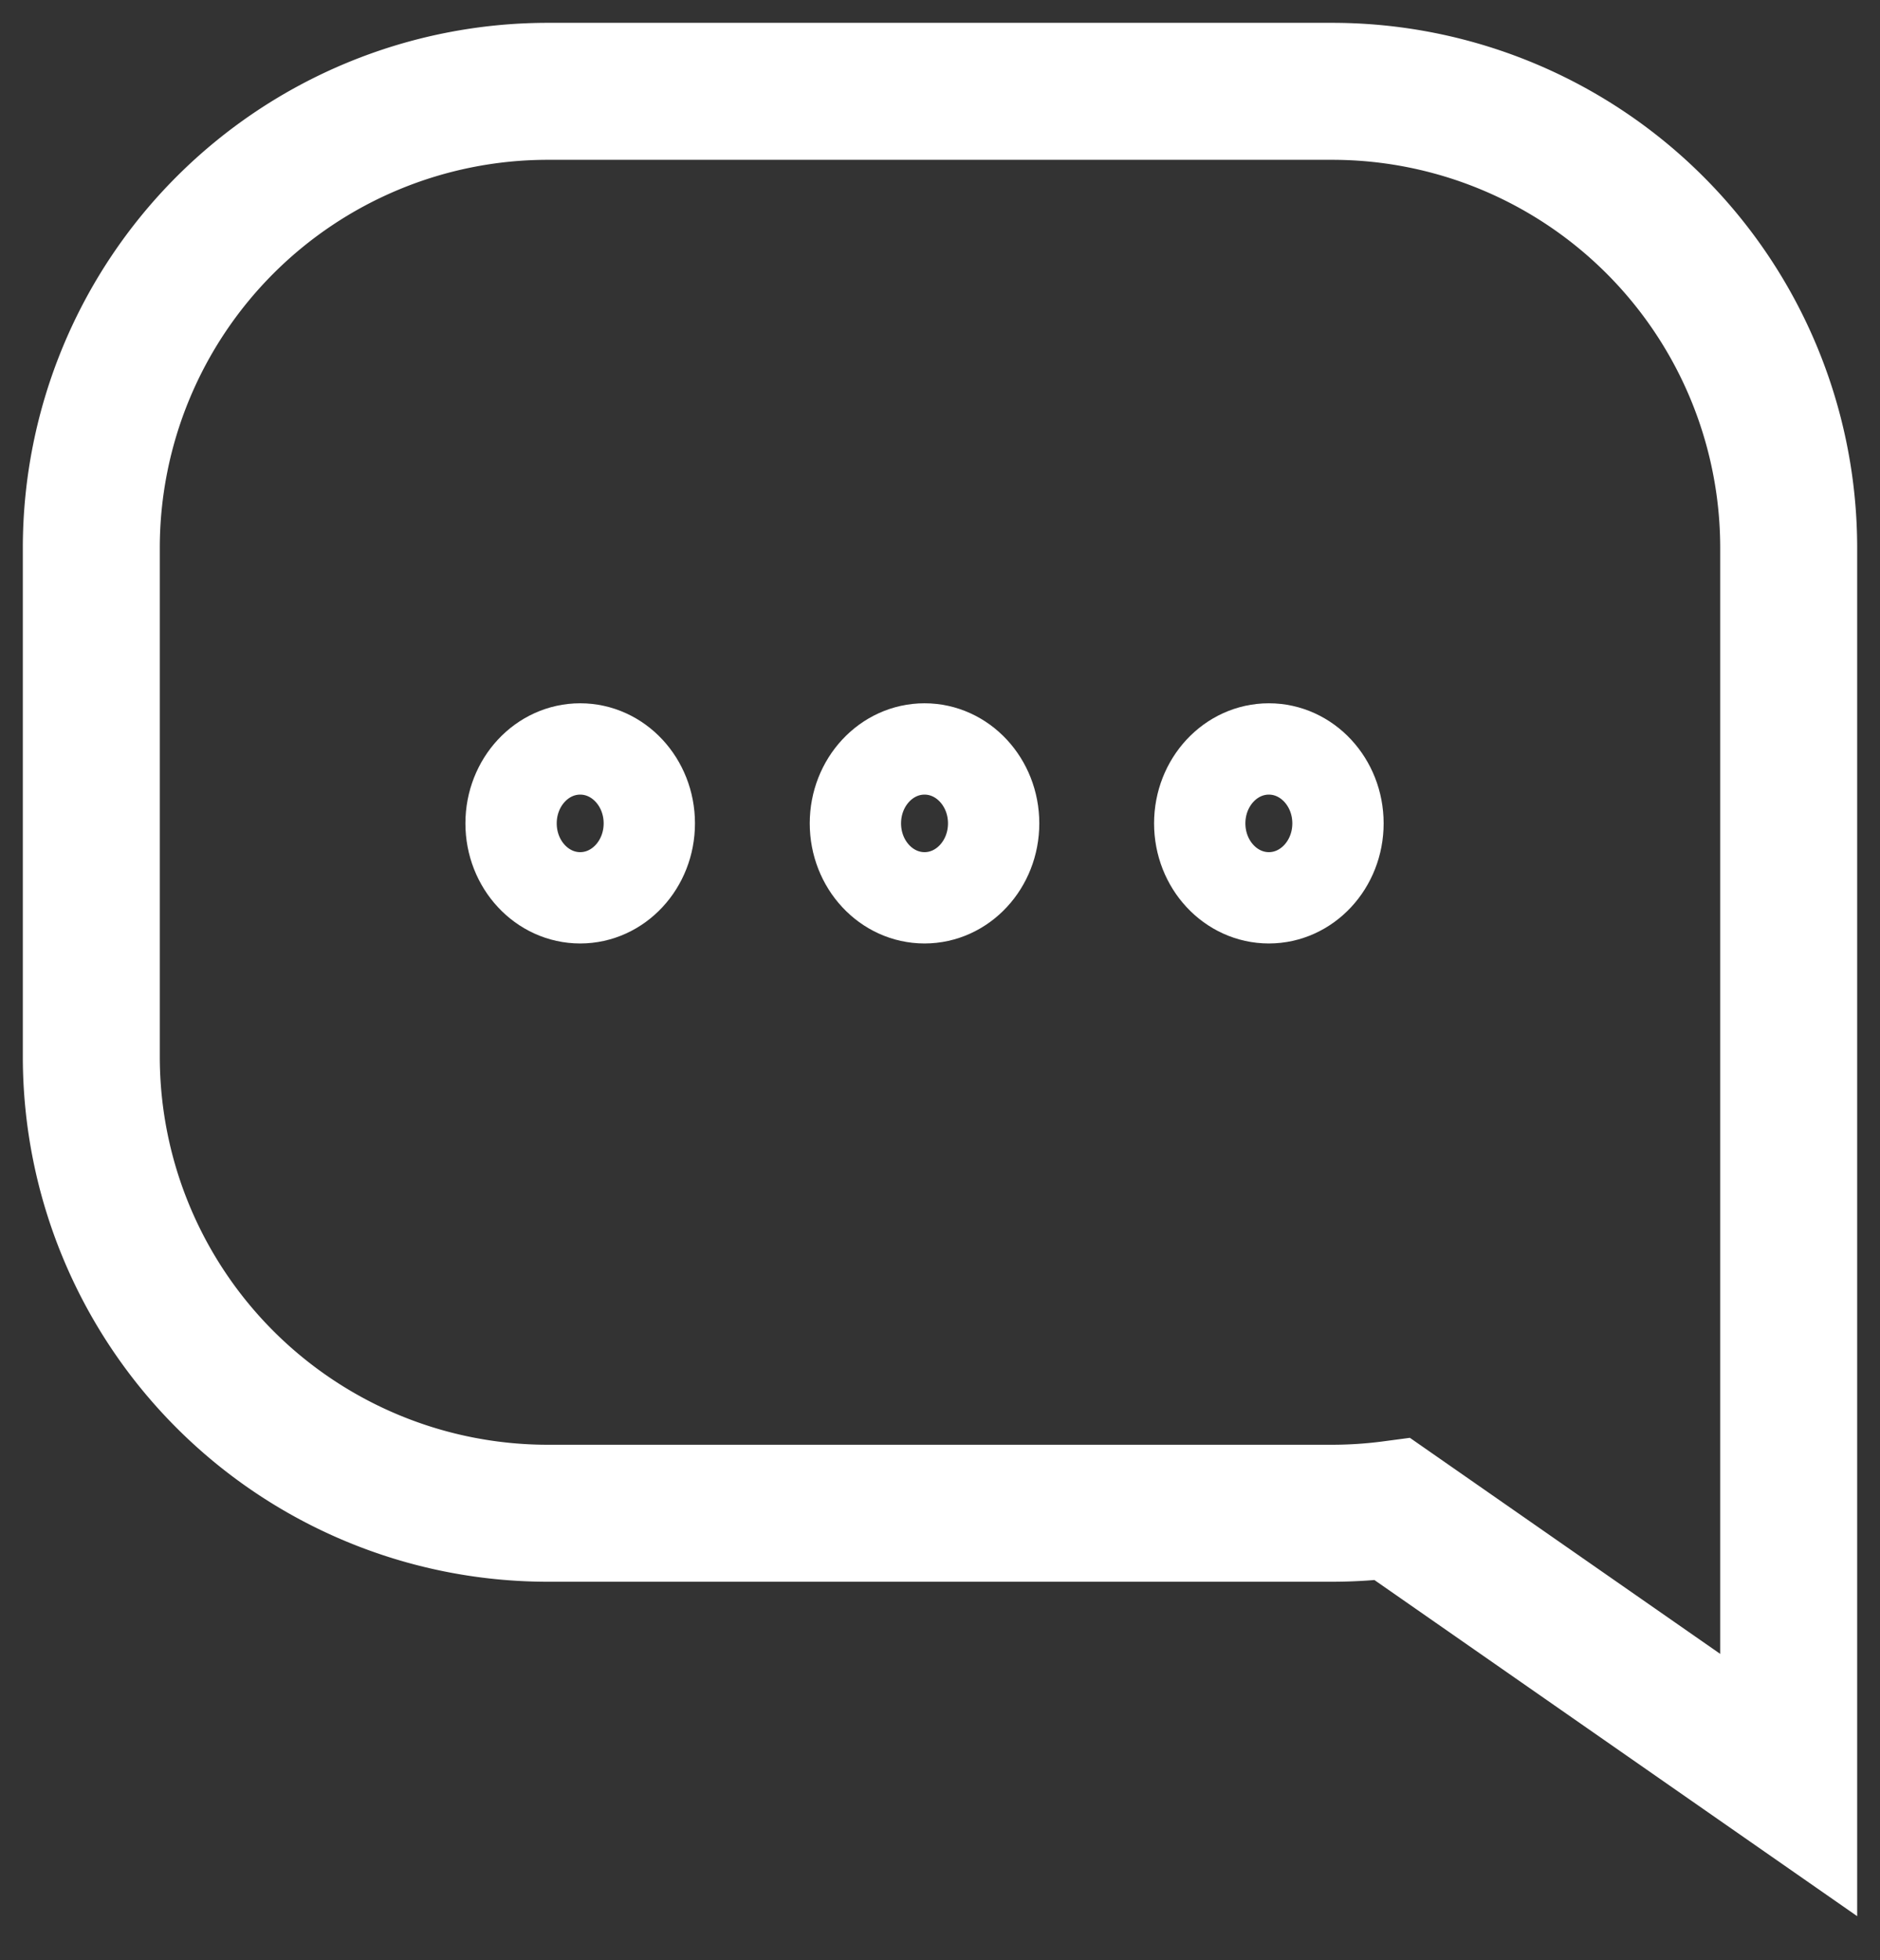 <svg xmlns="http://www.w3.org/2000/svg" width="20.589" height="21.462" viewBox="0 0 20.589 21.462">
  <rect x="0" y="0" width="20.589" height="21.462" fill="#333333" stroke="none"/>
  <g id="Group_4981" data-name="Group 4981" transform="translate(1 1)">
    <g id="Group_347" data-name="Group 347">
      <g id="Group_283" data-name="Group 283" transform="translate(4.097 6.701)">
        <g id="Ellipse_97" data-name="Ellipse 97" transform="translate(0 0)" fill="none" stroke="#ffffff" stroke-width="1">
          <ellipse cx="1.257" cy="1.315" rx="1.257" ry="1.315" stroke="none"/>
          <ellipse cx="1.257" cy="1.315" rx="0.757" ry="0.815" fill="none"/>
        </g>
        <g id="Ellipse_98" data-name="Ellipse 98" transform="translate(3.771 0)" fill="none" stroke="#ffffff" stroke-width="1">
          <ellipse cx="1.257" cy="1.315" rx="1.257" ry="1.315" stroke="none"/>
          <ellipse cx="1.257" cy="1.315" rx="0.757" ry="0.815" fill="none"/>
        </g>
        <g id="Ellipse_99" data-name="Ellipse 99" transform="translate(7.542 0)" fill="none" stroke="#ffffff" stroke-width="1">
          <ellipse cx="1.257" cy="1.315" rx="1.257" ry="1.315" stroke="none"/>
          <ellipse cx="1.257" cy="1.315" rx="0.757" ry="0.815" fill="none"/>
        </g>
      </g>
      <path id="Union_9" data-name="Union 9" d="M14.251,15.526a5.049,5.049,0,0,1-.662.044H5a5,5,0,0,1-5-5V5A5,5,0,0,1,5,0h8.589a5,5,0,0,1,5,5v5.57c0,.03,0,.06,0,.09v7.886Z" fill="none" stroke="#ffffff" stroke-width="1.5"/>
    </g>
  </g>
</svg>
